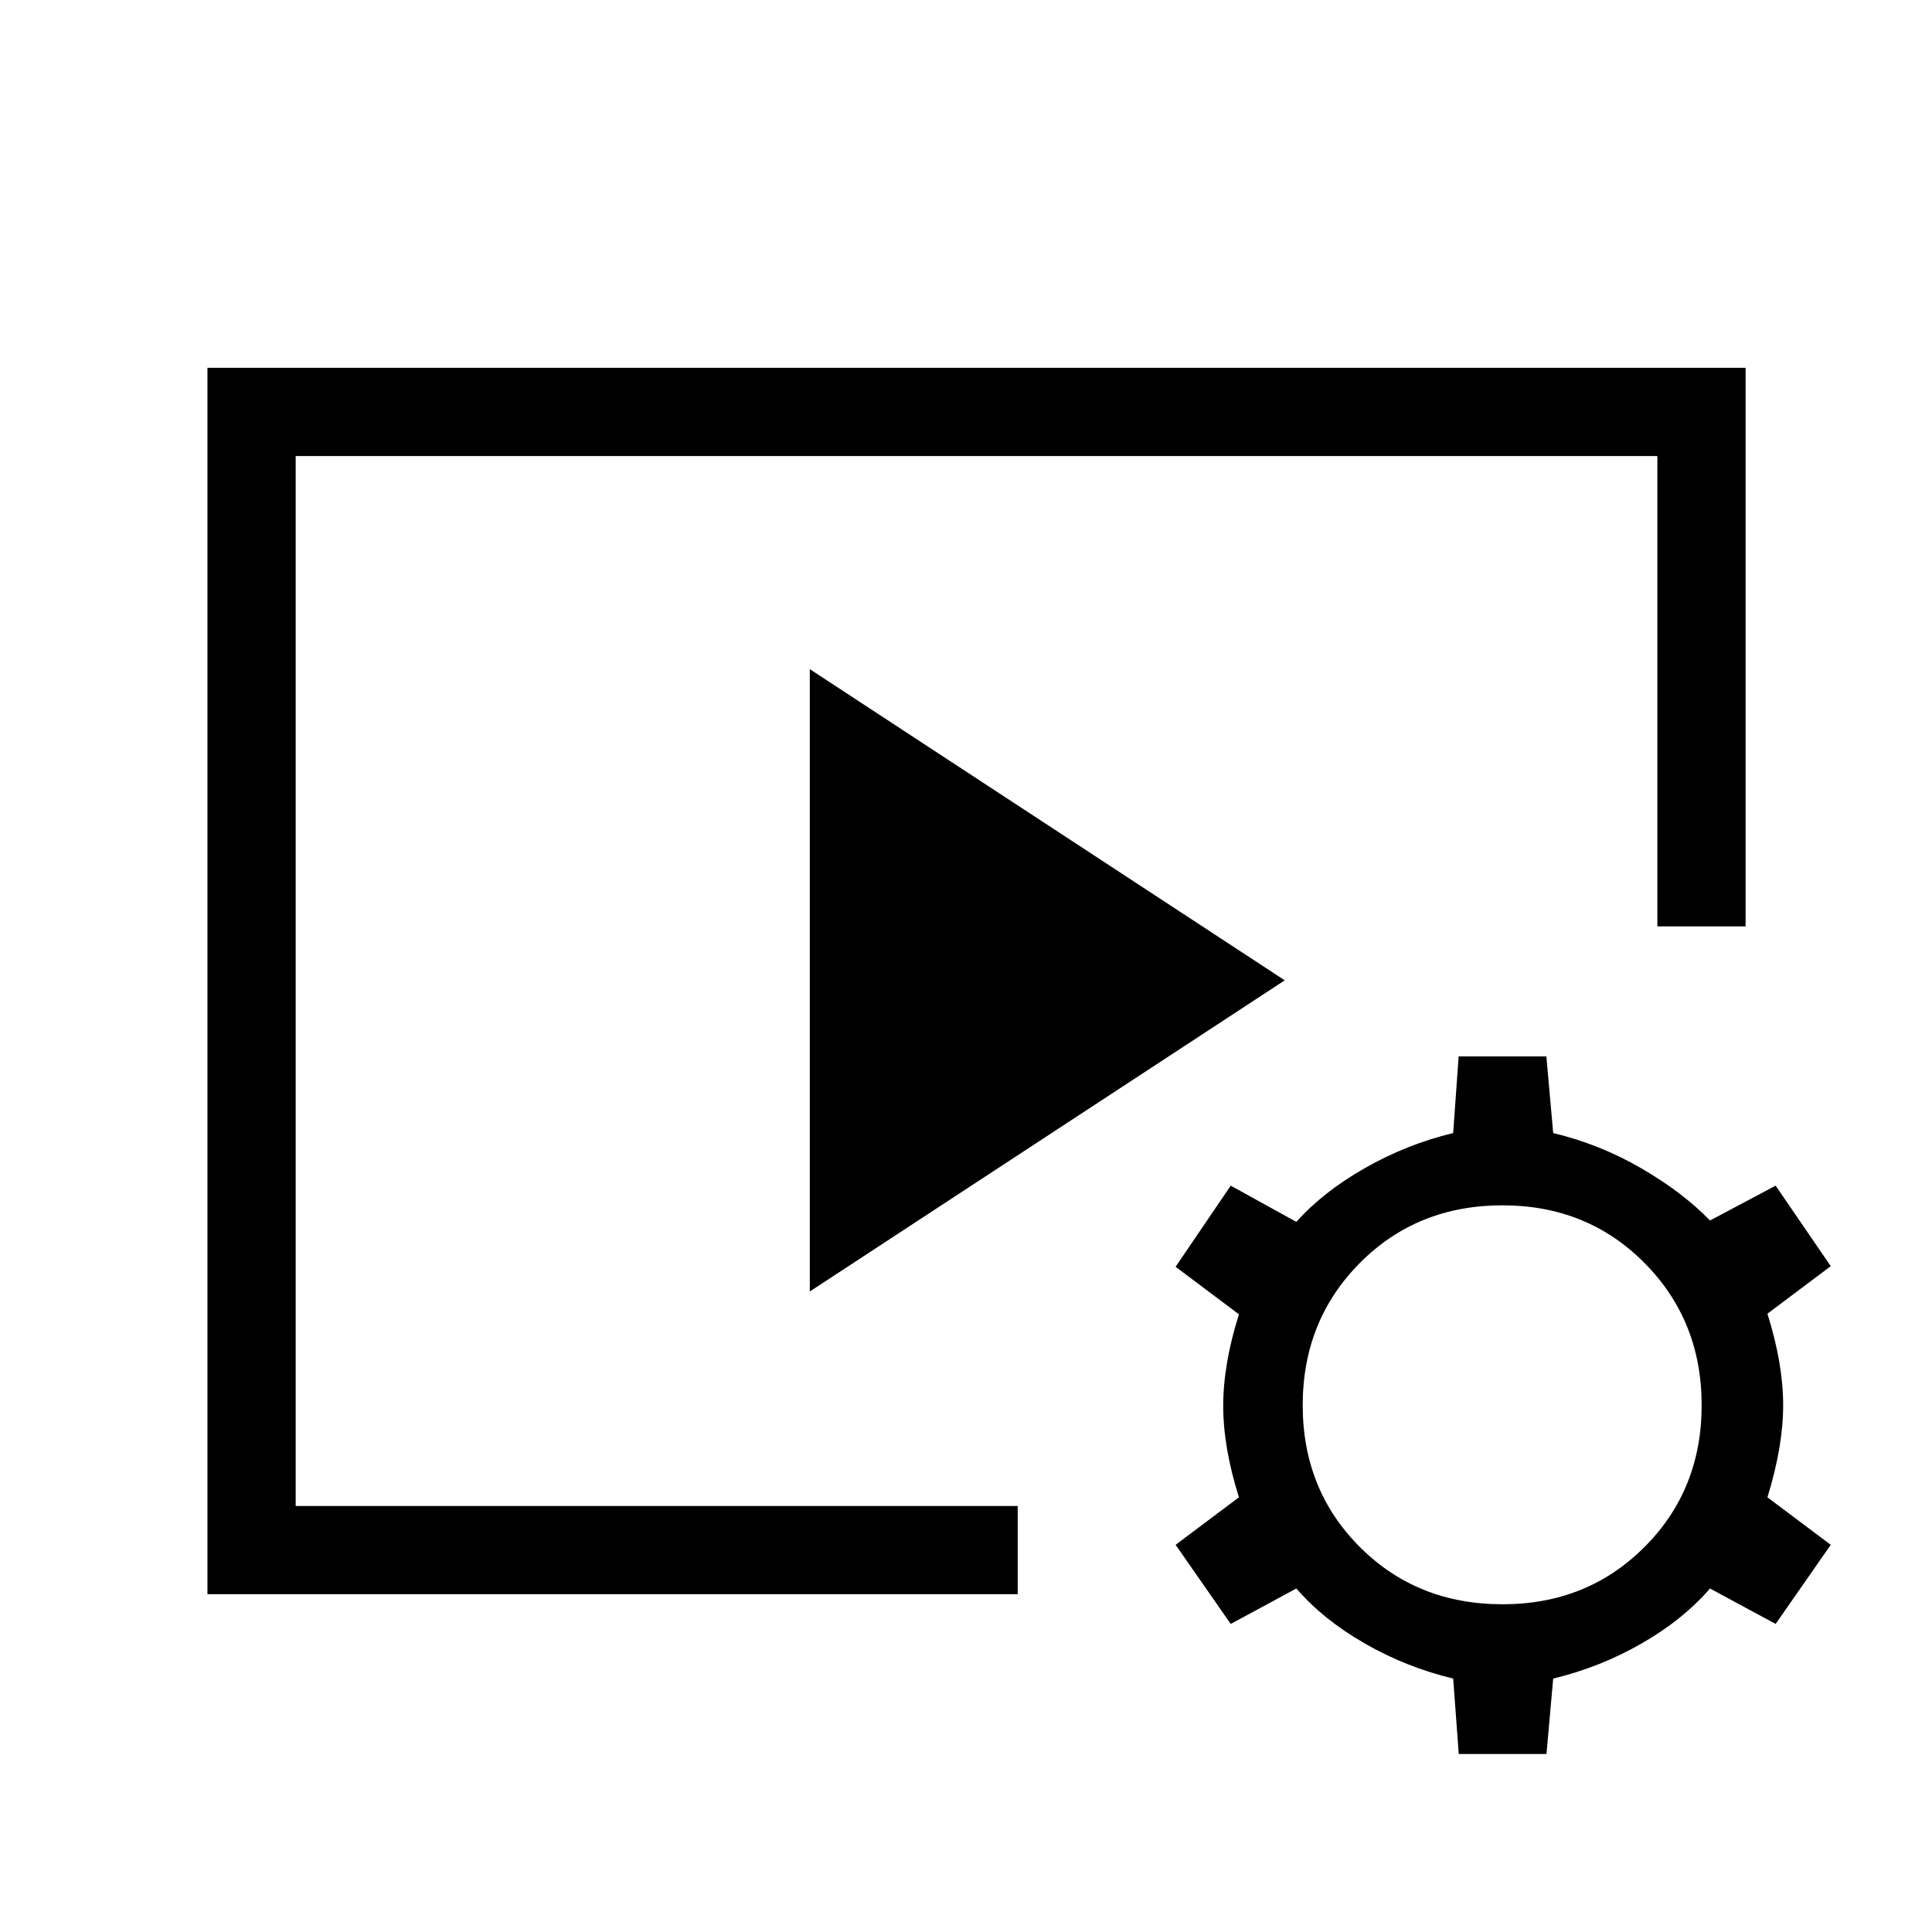 <svg xmlns="http://www.w3.org/2000/svg" height="48" viewBox="0 -960 960 960" width="48"><path d="M103.08-167.85v-609.38h764.3v277.54h-43.84v-233.69H146.92v521.69h358.77v43.84H103.08Zm299.31-150.42V-627.5l235.99 154.62-235.99 154.61ZM724.85-88.46l-2.77-37.47q-23.33-5.61-43.94-17.44-20.6-11.83-33.99-27.32l-32.61 17.61-27.39-39.31L615.62-216q-7.81-24.77-7.81-45.46 0-20.7 7.81-45.46l-31.47-23.62 27.39-40.31 32.61 18q13.22-14.84 33.98-26.69 20.75-11.85 43.95-17.46l2.71-38.08h43.59l3.39 38.08q23.33 5.61 43.93 17.61 20.61 12 33.99 25.85l32.62-17.31 27.38 40-31.46 23.62q7.81 24.9 7.81 45.42 0 20.52-7.81 45.81l31.46 23.61-27.38 39.31-32.62-17.61q-13.38 15.49-33.99 27.32-20.6 11.83-43.93 17.44l-3.33 37.47h-43.59Zm21.76-74.39q42.08 0 70.5-28.42 28.43-28.42 28.43-70.5t-28.43-70.69q-28.42-28.62-70.5-28.62-42.46 0-70.88 28.62-28.42 28.61-28.42 70.69t28.42 70.5q28.42 28.42 70.88 28.42Z"/></svg>